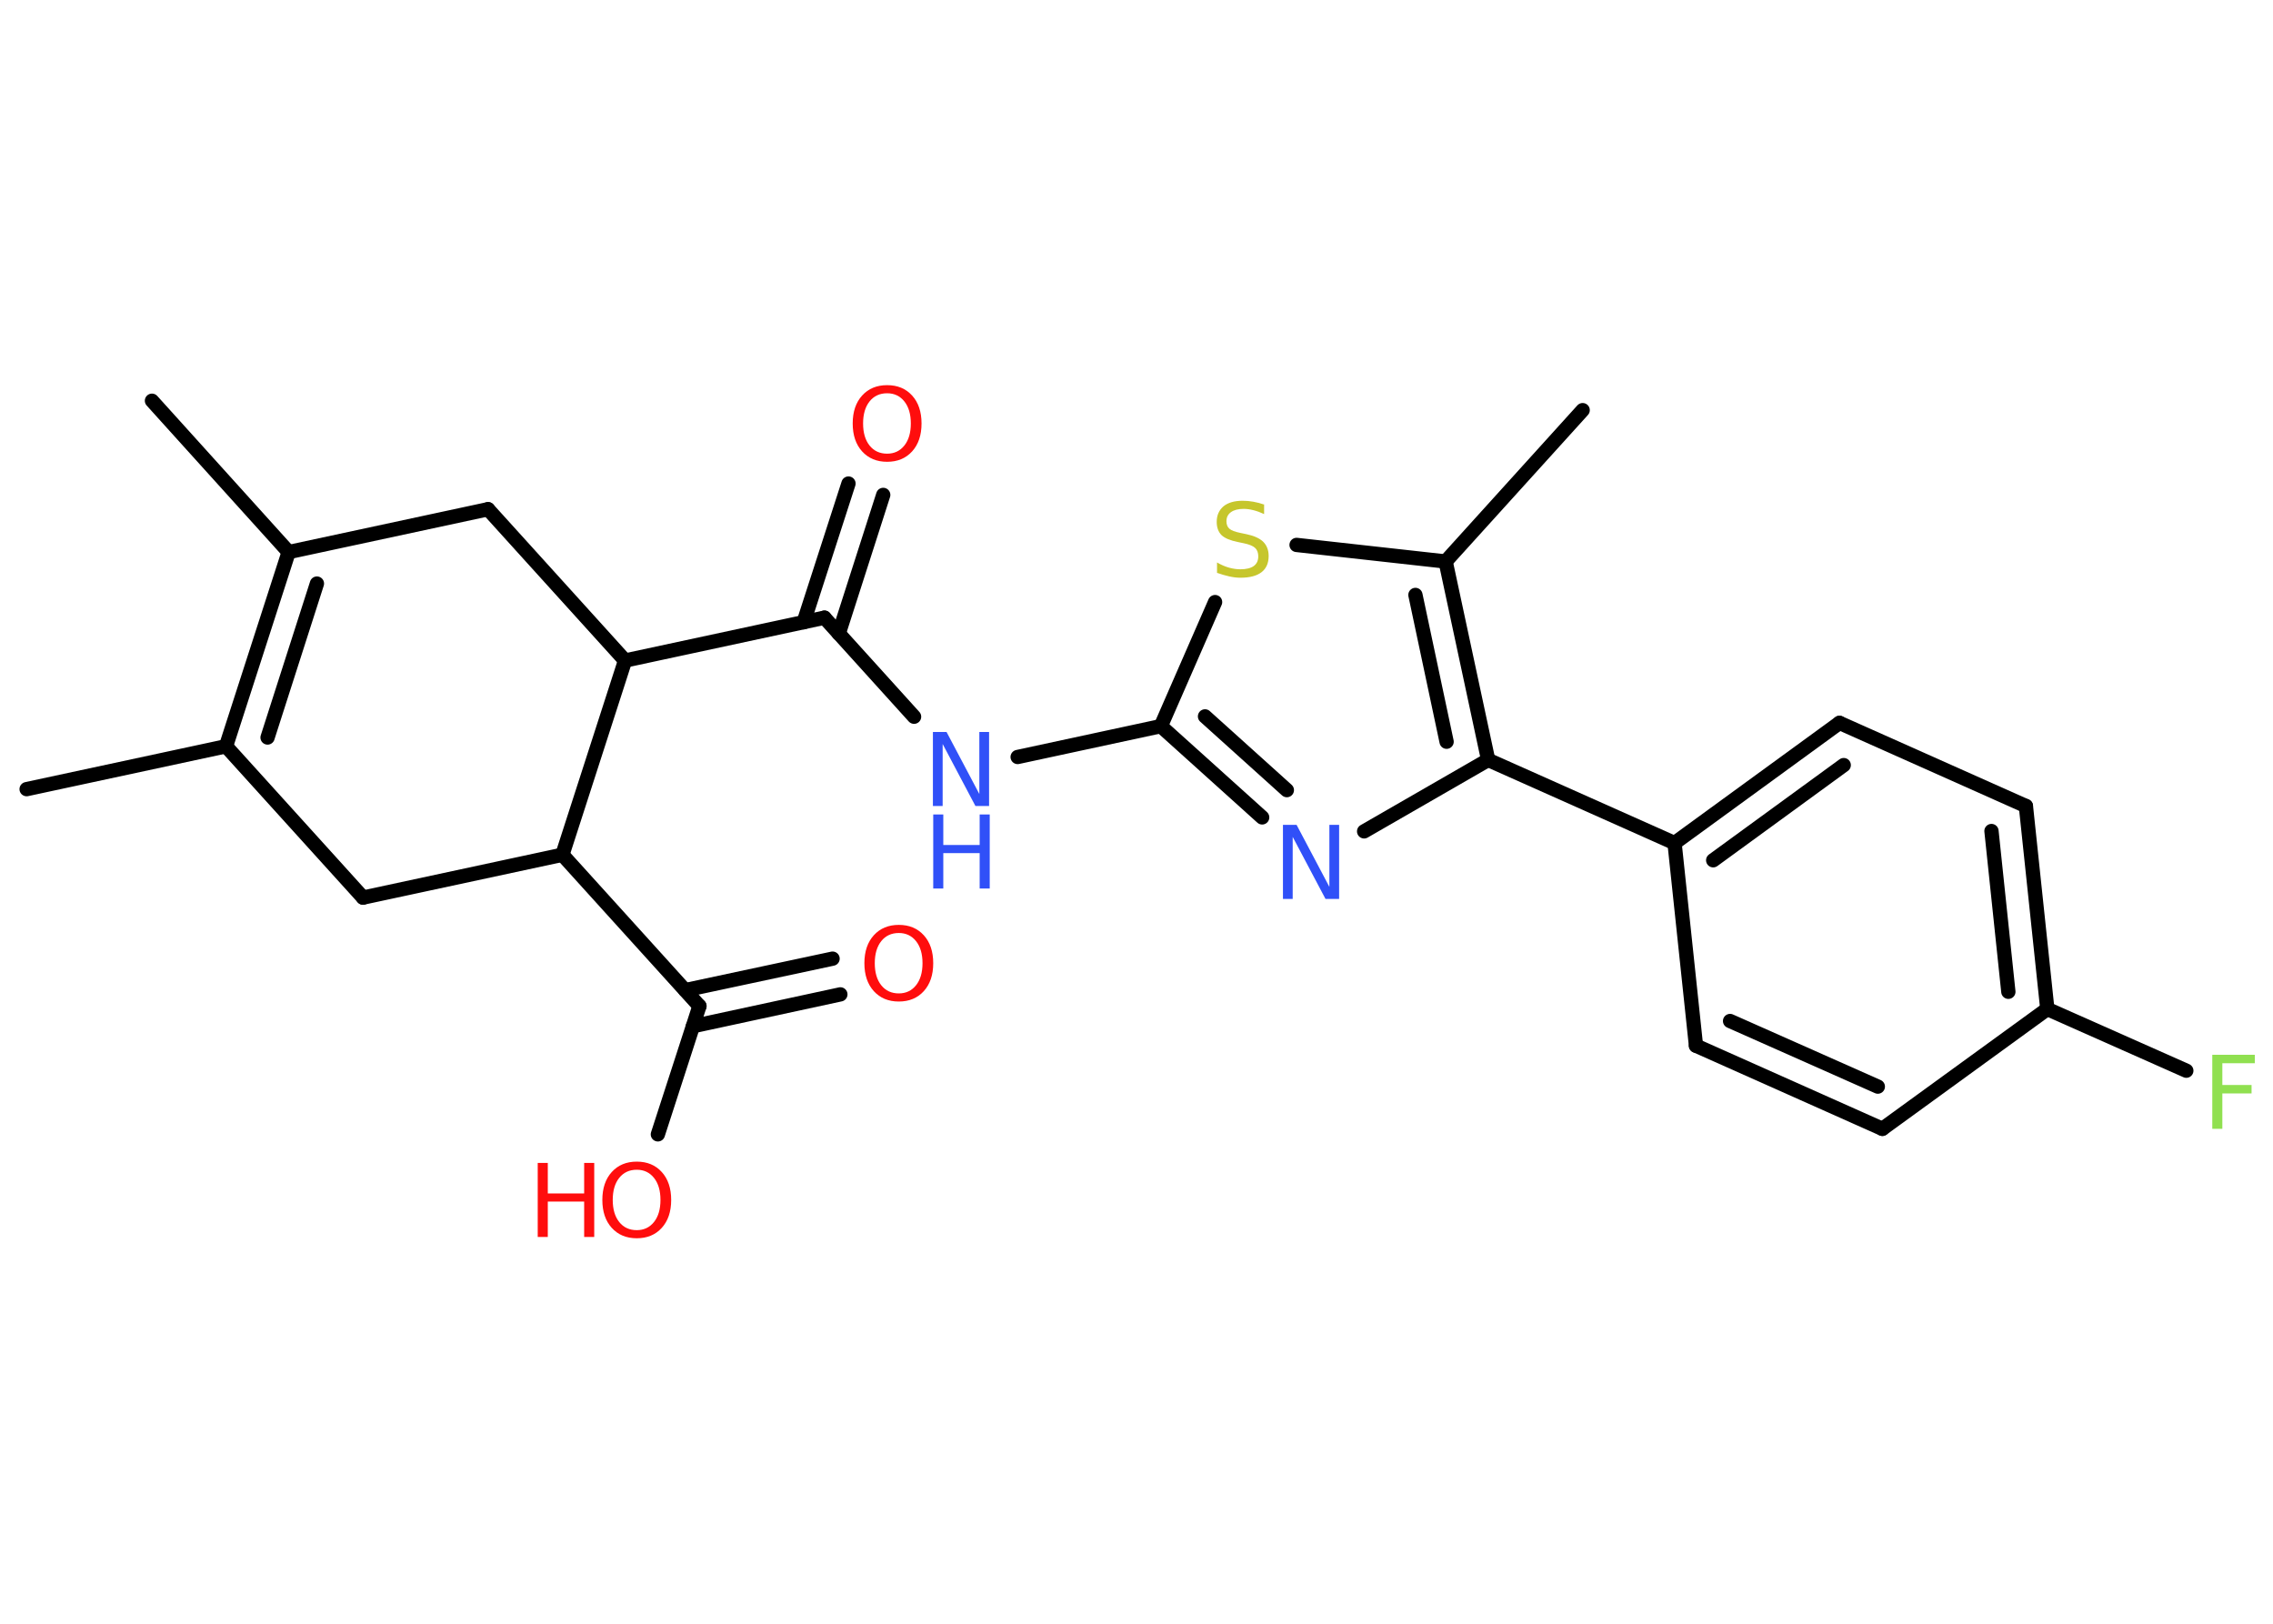 <?xml version='1.0' encoding='UTF-8'?>
<!DOCTYPE svg PUBLIC "-//W3C//DTD SVG 1.1//EN" "http://www.w3.org/Graphics/SVG/1.1/DTD/svg11.dtd">
<svg version='1.2' xmlns='http://www.w3.org/2000/svg' xmlns:xlink='http://www.w3.org/1999/xlink' width='70.0mm' height='50.0mm' viewBox='0 0 70.0 50.0'>
  <desc>Generated by the Chemistry Development Kit (http://github.com/cdk)</desc>
  <g stroke-linecap='round' stroke-linejoin='round' stroke='#000000' stroke-width='.44' fill='#FF0D0D'>
    <rect x='.0' y='.0' width='70.0' height='50.0' fill='#FFFFFF' stroke='none'/>
    <g id='mol1' class='mol'>
      <line id='mol1bnd1' class='bond' x1='.82' y1='24.3' x2='6.96' y2='22.98'/>
      <g id='mol1bnd2' class='bond'>
        <line x1='8.89' y1='17.0' x2='6.96' y2='22.98'/>
        <line x1='9.76' y1='17.97' x2='8.24' y2='22.71'/>
      </g>
      <line id='mol1bnd3' class='bond' x1='8.89' y1='17.0' x2='4.68' y2='12.34'/>
      <line id='mol1bnd4' class='bond' x1='8.89' y1='17.0' x2='15.03' y2='15.68'/>
      <line id='mol1bnd5' class='bond' x1='15.03' y1='15.68' x2='19.25' y2='20.34'/>
      <line id='mol1bnd6' class='bond' x1='19.25' y1='20.34' x2='25.39' y2='19.02'/>
      <g id='mol1bnd7' class='bond'>
        <line x1='24.75' y1='19.16' x2='26.13' y2='14.89'/>
        <line x1='25.83' y1='19.51' x2='27.2' y2='15.24'/>
      </g>
      <line id='mol1bnd8' class='bond' x1='25.39' y1='19.02' x2='28.15' y2='22.07'/>
      <line id='mol1bnd9' class='bond' x1='31.34' y1='23.31' x2='35.75' y2='22.36'/>
      <g id='mol1bnd10' class='bond'>
        <line x1='35.75' y1='22.36' x2='38.87' y2='25.17'/>
        <line x1='37.11' y1='22.06' x2='39.63' y2='24.33'/>
      </g>
      <line id='mol1bnd11' class='bond' x1='42.01' y1='25.6' x2='45.83' y2='23.4'/>
      <line id='mol1bnd12' class='bond' x1='45.83' y1='23.4' x2='51.57' y2='25.96'/>
      <g id='mol1bnd13' class='bond'>
        <line x1='56.65' y1='22.26' x2='51.57' y2='25.96'/>
        <line x1='56.78' y1='23.56' x2='52.76' y2='26.49'/>
      </g>
      <line id='mol1bnd14' class='bond' x1='56.65' y1='22.26' x2='62.39' y2='24.82'/>
      <g id='mol1bnd15' class='bond'>
        <line x1='63.05' y1='31.07' x2='62.39' y2='24.82'/>
        <line x1='61.85' y1='30.54' x2='61.33' y2='25.59'/>
      </g>
      <line id='mol1bnd16' class='bond' x1='63.05' y1='31.07' x2='67.33' y2='32.97'/>
      <line id='mol1bnd17' class='bond' x1='63.05' y1='31.07' x2='57.97' y2='34.76'/>
      <g id='mol1bnd18' class='bond'>
        <line x1='52.23' y1='32.2' x2='57.97' y2='34.76'/>
        <line x1='53.28' y1='31.44' x2='57.83' y2='33.46'/>
      </g>
      <line id='mol1bnd19' class='bond' x1='51.57' y1='25.96' x2='52.23' y2='32.2'/>
      <g id='mol1bnd20' class='bond'>
        <line x1='45.83' y1='23.4' x2='44.52' y2='17.29'/>
        <line x1='44.55' y1='22.84' x2='43.59' y2='18.32'/>
      </g>
      <line id='mol1bnd21' class='bond' x1='44.52' y1='17.29' x2='48.74' y2='12.63'/>
      <line id='mol1bnd22' class='bond' x1='44.52' y1='17.29' x2='39.93' y2='16.78'/>
      <line id='mol1bnd23' class='bond' x1='35.75' y1='22.36' x2='37.42' y2='18.54'/>
      <line id='mol1bnd24' class='bond' x1='19.25' y1='20.34' x2='17.32' y2='26.32'/>
      <line id='mol1bnd25' class='bond' x1='17.32' y1='26.32' x2='21.54' y2='30.98'/>
      <g id='mol1bnd26' class='bond'>
        <line x1='21.1' y1='30.49' x2='25.64' y2='29.52'/>
        <line x1='21.34' y1='31.6' x2='25.88' y2='30.62'/>
      </g>
      <line id='mol1bnd27' class='bond' x1='21.54' y1='30.98' x2='20.26' y2='34.93'/>
      <line id='mol1bnd28' class='bond' x1='17.32' y1='26.32' x2='11.18' y2='27.64'/>
      <line id='mol1bnd29' class='bond' x1='6.96' y1='22.98' x2='11.18' y2='27.64'/>
      <path id='mol1atm8' class='atom' d='M27.32 12.11q-.34 .0 -.54 .25q-.2 .25 -.2 .68q.0 .43 .2 .68q.2 .25 .54 .25q.33 .0 .53 -.25q.2 -.25 .2 -.68q.0 -.43 -.2 -.68q-.2 -.25 -.53 -.25zM27.32 11.86q.48 .0 .77 .32q.29 .32 .29 .86q.0 .54 -.29 .86q-.29 .32 -.77 .32q-.48 .0 -.77 -.32q-.29 -.32 -.29 -.86q.0 -.54 .29 -.86q.29 -.32 .77 -.32z' stroke='none'/>
      <g id='mol1atm9' class='atom'>
        <path d='M28.74 22.54h.41l1.01 1.91v-1.91h.3v2.28h-.42l-1.01 -1.91v1.91h-.3v-2.28z' stroke='none' fill='#3050F8'/>
        <path d='M28.74 25.08h.31v.94h1.12v-.94h.31v2.28h-.31v-1.09h-1.12v1.09h-.31v-2.28z' stroke='none' fill='#3050F8'/>
      </g>
      <path id='mol1atm11' class='atom' d='M39.52 25.4h.41l1.01 1.91v-1.91h.3v2.28h-.42l-1.01 -1.91v1.91h-.3v-2.28z' stroke='none' fill='#3050F8'/>
      <path id='mol1atm17' class='atom' d='M68.13 32.48h1.31v.26h-1.0v.67h.9v.26h-.9v1.09h-.31v-2.28z' stroke='none' fill='#90E050'/>
      <path id='mol1atm22' class='atom' d='M38.93 15.53v.3q-.17 -.08 -.33 -.12q-.16 -.04 -.3 -.04q-.25 .0 -.39 .1q-.14 .1 -.14 .28q.0 .15 .09 .23q.09 .08 .34 .13l.19 .04q.34 .07 .51 .23q.17 .17 .17 .44q.0 .33 -.22 .5q-.22 .17 -.65 .17q-.16 .0 -.34 -.04q-.18 -.04 -.38 -.11v-.32q.19 .11 .37 .16q.18 .05 .35 .05q.27 .0 .41 -.1q.14 -.1 .14 -.3q.0 -.17 -.1 -.26q-.1 -.09 -.34 -.14l-.19 -.04q-.35 -.07 -.5 -.21q-.15 -.15 -.15 -.41q.0 -.3 .21 -.48q.21 -.17 .59 -.17q.16 .0 .33 .03q.17 .03 .34 .09z' stroke='none' fill='#C6C62C'/>
      <path id='mol1atm25' class='atom' d='M27.68 28.73q-.34 .0 -.54 .25q-.2 .25 -.2 .68q.0 .43 .2 .68q.2 .25 .54 .25q.33 .0 .53 -.25q.2 -.25 .2 -.68q.0 -.43 -.2 -.68q-.2 -.25 -.53 -.25zM27.68 28.48q.48 .0 .77 .32q.29 .32 .29 .86q.0 .54 -.29 .86q-.29 .32 -.77 .32q-.48 .0 -.77 -.32q-.29 -.32 -.29 -.86q.0 -.54 .29 -.86q.29 -.32 .77 -.32z' stroke='none'/>
      <g id='mol1atm26' class='atom'>
        <path d='M19.61 36.02q-.34 .0 -.54 .25q-.2 .25 -.2 .68q.0 .43 .2 .68q.2 .25 .54 .25q.33 .0 .53 -.25q.2 -.25 .2 -.68q.0 -.43 -.2 -.68q-.2 -.25 -.53 -.25zM19.61 35.77q.48 .0 .77 .32q.29 .32 .29 .86q.0 .54 -.29 .86q-.29 .32 -.77 .32q-.48 .0 -.77 -.32q-.29 -.32 -.29 -.86q.0 -.54 .29 -.86q.29 -.32 .77 -.32z' stroke='none'/>
        <path d='M16.56 35.81h.31v.94h1.12v-.94h.31v2.28h-.31v-1.09h-1.12v1.09h-.31v-2.28z' stroke='none'/>
      </g>
    </g>
  </g>
</svg>
